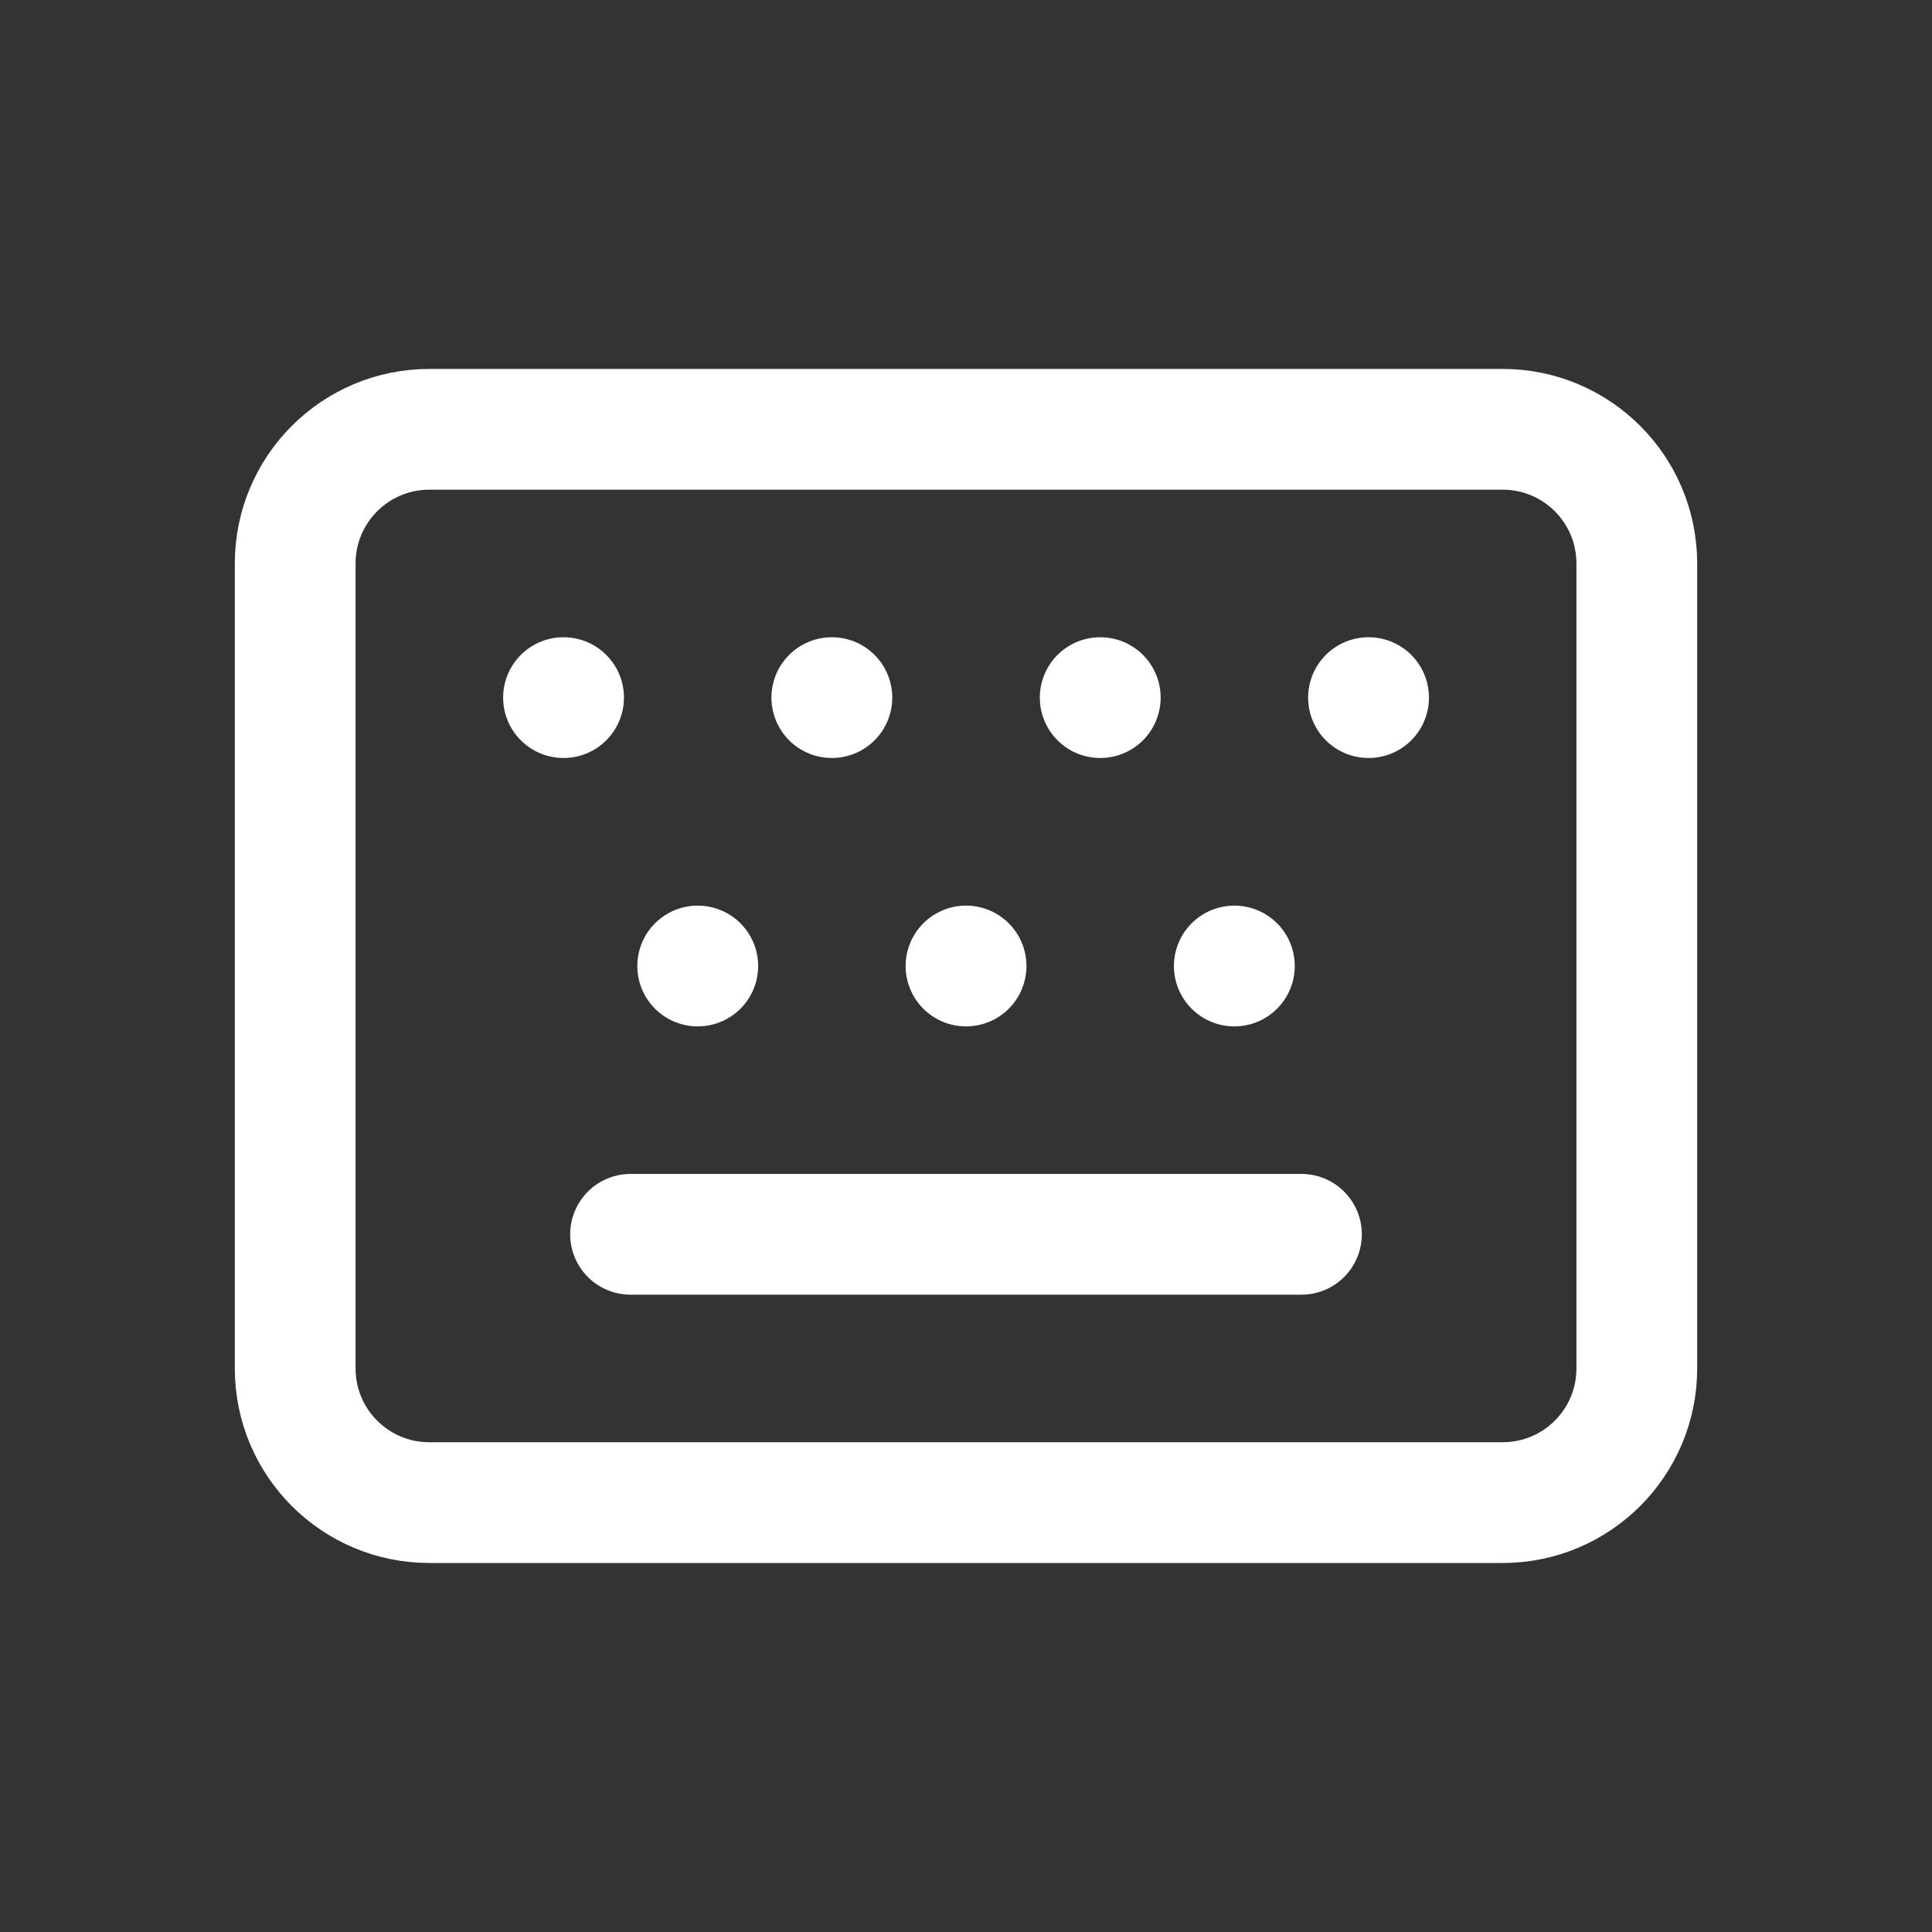<svg width="24" height="24" viewBox="0 0 24 24" fill="none" xmlns="http://www.w3.org/2000/svg">
<rect x="0" y="0" width="24" height="24" fill="#333333" stroke="none"/>
<path d="M18.667 5.333H5.333C4.413 5.333 3.667 6.079 3.667 7V17C3.667 17.92 4.413 18.666 5.333 18.666H18.667C19.587 18.666 20.333 17.92 20.333 17V7C20.333 6.079 19.587 5.333 18.667 5.333Z" stroke="white" style="stroke:white;stroke-opacity:1;" stroke-width="1.5" stroke-linecap="round" stroke-linejoin="round"/>
<path d="M7 8.666H7.001" stroke="white" style="stroke:white;stroke-opacity:1;" stroke-width="1.5" stroke-linecap="round" stroke-linejoin="round"/>
<path d="M10.333 8.666H10.334" stroke="white" style="stroke:white;stroke-opacity:1;" stroke-width="1.5" stroke-linecap="round" stroke-linejoin="round"/>
<path d="M13.667 8.666H13.668" stroke="white" style="stroke:white;stroke-opacity:1;" stroke-width="1.5" stroke-linecap="round" stroke-linejoin="round"/>
<path d="M17 8.666H17.001" stroke="white" style="stroke:white;stroke-opacity:1;" stroke-width="1.5" stroke-linecap="round" stroke-linejoin="round"/>
<path d="M8.667 12H8.668" stroke="white" style="stroke:white;stroke-opacity:1;" stroke-width="1.5" stroke-linecap="round" stroke-linejoin="round"/>
<path d="M12 12H12.001" stroke="white" style="stroke:white;stroke-opacity:1;" stroke-width="1.5" stroke-linecap="round" stroke-linejoin="round"/>
<path d="M15.333 12H15.334" stroke="white" style="stroke:white;stroke-opacity:1;" stroke-width="1.5" stroke-linecap="round" stroke-linejoin="round"/>
<path d="M7.833 15.333H16.167" stroke="white" style="stroke:white;stroke-opacity:1;" stroke-width="1.5" stroke-linecap="round" stroke-linejoin="round"/>
</svg>
